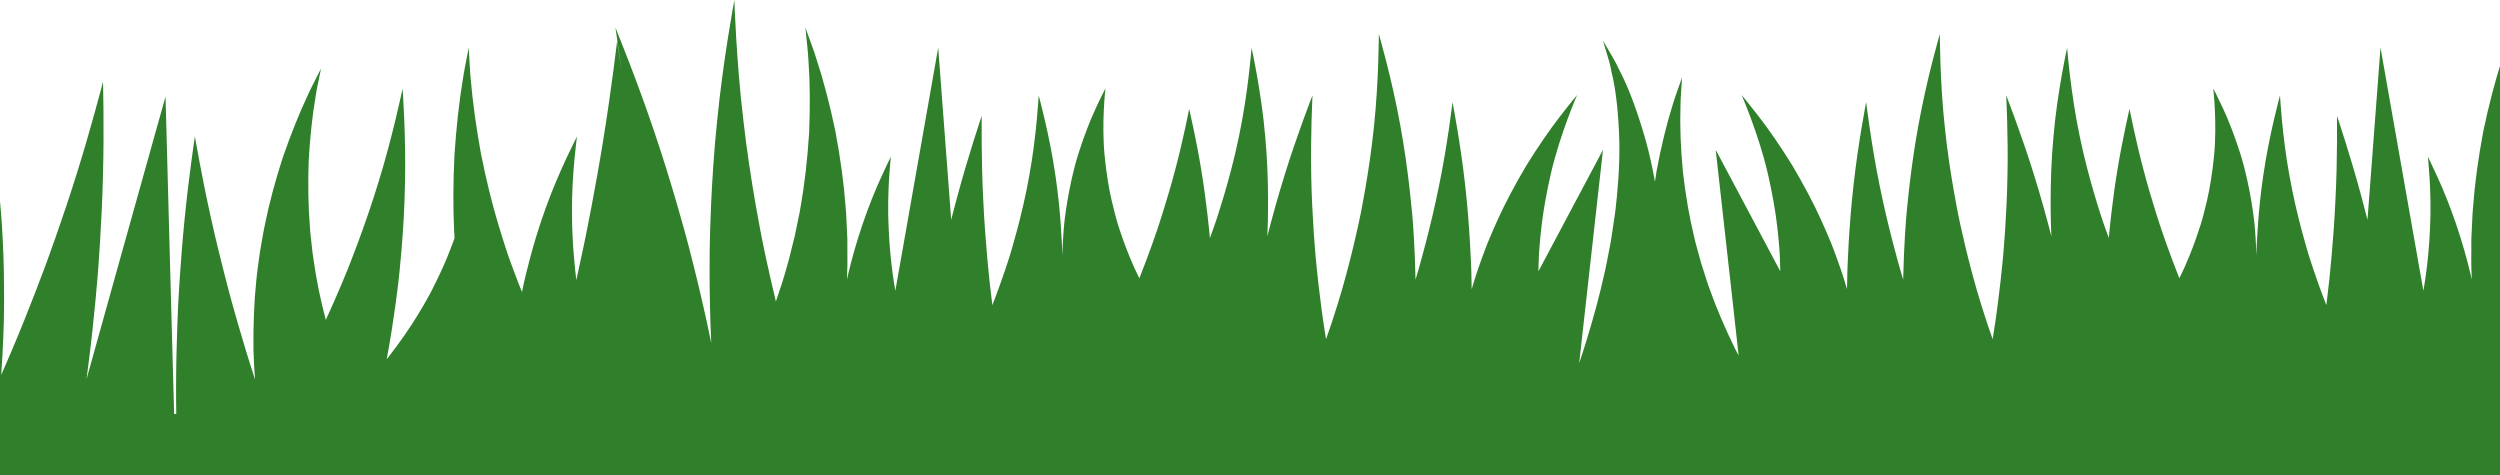 <svg width="400" height="76" viewBox="0 0 400 76" fill="none" xmlns="http://www.w3.org/2000/svg">
<path d="M-33.237 51.98C-33.237 51.98 -30.521 58.943 -27.475 65.839C-25.823 69.618 -24.072 73.375 -22.831 76H553.893C555.144 73.368 556.885 69.618 558.538 65.839C561.584 58.935 564.299 51.98 564.299 51.98C564.299 51.98 567.042 45.025 569.453 38.018C571.892 31.012 574 23.976 574 23.976C574 23.976 569.918 30.409 565.568 36.68C561.236 42.966 556.644 49.084 556.644 49.084C556.644 49.084 554.474 51.995 551.535 55.759L550.91 48.157L548.748 21.777L542.504 47.716L540.664 55.355C539.485 52.444 538.708 50.341 538.708 50.341C538.708 50.341 536.502 44.437 534.733 38.379C532.938 32.328 531.607 26.145 531.607 26.145C531.607 26.145 530.838 32.387 530.544 38.717C530.222 45.04 530.392 51.422 530.392 51.422C530.392 51.422 530.472 55.259 530.803 59.98C530.276 58.781 529.74 57.539 529.213 56.296C526.22 49.282 523.603 42.128 523.603 42.128C523.603 42.128 520.959 34.982 518.699 27.711C516.412 20.447 514.519 13.065 514.519 13.065C514.519 13.065 514.322 20.601 514.528 28.181C514.715 35.754 515.314 43.356 515.314 43.356C515.314 43.356 515.885 50.951 516.886 58.56C517.1 60.222 517.333 61.884 517.565 63.472C517.02 61.207 516.404 58.663 515.787 56.112C513.858 48.569 511.928 41.033 511.928 41.033L507.864 26.005C505.738 18.52 503.603 11.036 503.603 11.036C503.603 11.036 503.639 18.711 503.675 26.395C503.612 34.063 503.541 41.731 503.541 41.731L503.201 57.046C503.085 60.303 502.969 63.553 502.871 66.222H502.799C502.817 64.781 502.835 63.273 502.826 61.759C502.826 55.031 502.469 48.341 502.469 48.341C502.469 48.341 502.138 41.65 501.46 35.019C500.807 28.38 499.816 21.807 499.816 21.807C499.816 21.807 498.699 28.372 497.252 34.85C495.823 41.342 494.072 47.731 494.072 47.731C494.072 47.731 492.34 54.135 490.285 60.435C490.258 60.531 490.223 60.627 490.196 60.715C490.312 59.163 490.392 57.553 490.446 55.95C490.499 52.002 490.321 48.091 490.017 45.179C489.91 43.724 489.696 42.511 489.597 41.672C489.49 40.827 489.419 40.349 489.419 40.349C489.419 40.349 489.338 39.871 489.186 39.026C489.026 38.188 488.874 36.989 488.534 35.563C487.963 32.703 486.962 28.938 485.774 25.255C484.515 21.571 483.059 17.976 481.799 15.329C481.219 13.999 480.611 12.925 480.245 12.161C479.861 11.403 479.638 10.97 479.638 10.97C479.638 10.97 479.727 11.433 479.897 12.249C480.04 13.065 480.334 14.204 480.531 15.601C481.013 18.381 481.415 22.093 481.612 25.784C481.746 29.49 481.665 33.159 481.442 35.894C481.37 37.261 481.192 38.401 481.129 39.195C481.04 39.989 480.995 40.437 480.995 40.437C480.995 40.437 480.924 40.886 480.808 41.68C480.674 42.467 480.558 43.599 480.272 44.937C479.959 46.723 479.459 48.907 478.869 51.179C476.851 46.782 475.466 43.327 475.466 43.327C475.466 43.327 472.59 36.254 470.384 28.946C468.142 21.66 466.587 14.168 466.587 14.168C466.587 14.168 466.025 21.741 466.203 29.394C466.337 37.041 467.213 44.731 467.213 44.731C467.213 44.731 467.865 50.752 469.124 57.465C469.053 57.384 468.981 57.303 468.919 57.215C467.052 54.818 465.31 52.304 464.14 50.355C462.961 48.407 462.237 47.069 462.237 47.069C462.237 47.069 461.523 45.738 460.558 43.672C459.834 42.143 459.03 40.187 458.271 38.092C458.298 37.614 458.325 37.121 458.352 36.585C458.512 33.328 458.495 28.983 458.28 24.674C457.994 20.366 457.512 16.087 456.976 12.911C456.753 11.322 456.449 9.999 456.288 9.08C456.109 8.161 456.011 7.632 456.011 7.632C456.011 7.632 455.984 8.161 455.922 9.095C455.85 10.028 455.833 11.352 455.654 12.94C455.395 16.116 454.832 20.329 454.064 24.49C453.242 28.652 452.224 32.754 451.304 35.791C450.393 38.834 449.705 40.827 449.705 40.827C449.705 40.827 449.008 42.834 447.856 45.79C447.749 46.076 447.606 46.407 447.481 46.709C447.275 45.679 447.132 45.069 447.132 45.069C447.132 45.069 445.793 38.989 443.649 33.173C441.55 27.336 438.682 21.836 438.682 21.836C438.682 21.836 439.504 27.799 439.486 33.688C439.504 38.518 438.986 43.246 438.79 44.812C437.852 40.592 437.226 37.474 437.226 37.474C437.226 37.474 435.663 29.806 434.43 22.071C433.18 14.337 432.251 6.543 432.251 6.543C432.251 6.543 431.956 8.484 431.554 11.403C432.072 7.308 432.519 4.419 432.519 4.419C432.519 4.419 429.125 12.653 426.302 21.086C423.444 29.505 421.148 38.092 421.148 38.092C421.148 38.092 418.915 46.349 417.191 54.892C417.593 46.437 417.423 38.989 417.423 38.989C417.423 38.989 417.28 29.137 416.253 19.381C415.306 9.617 413.493 0 413.493 0C413.493 0 413.198 9.734 412.037 19.366C410.956 29.005 409.018 38.489 409.018 38.489C409.018 38.489 408.196 42.694 406.847 48.231C406.159 46.238 405.552 44.349 405.114 42.746C404.65 41.253 404.4 39.989 404.167 39.106C403.944 38.224 403.819 37.717 403.819 37.717C403.819 37.717 403.712 37.21 403.533 36.32C403.372 35.43 403.042 34.158 402.819 32.622C402.265 29.549 401.782 25.417 401.532 21.241C401.354 17.072 401.398 12.859 401.639 9.698C401.711 8.11 401.907 6.801 401.979 5.874C402.068 4.948 402.122 4.419 402.122 4.419C402.122 4.419 401.943 4.926 401.622 5.816C401.318 6.705 400.8 7.97 400.335 9.521C399.308 12.602 398.209 16.778 397.325 21.02C396.521 25.262 395.949 29.571 395.717 32.82C395.548 34.445 395.556 35.805 395.485 36.754C395.44 37.71 395.414 38.254 395.414 38.254C395.414 38.254 395.414 38.798 395.414 39.754C395.431 40.709 395.36 42.077 395.449 43.716C395.449 44.04 395.467 44.378 395.476 44.716C395.405 44.393 395.324 44.055 395.244 43.687C394.735 41.533 393.94 38.695 392.993 35.908C392.055 33.122 390.947 30.401 390.027 28.394C389.125 26.387 388.455 25.078 388.455 25.078C388.455 25.078 389.098 30.754 388.812 36.342C388.705 39.136 388.428 41.9 388.143 43.952C387.991 45.04 387.848 45.922 387.741 46.518C387.16 43.209 386.758 40.967 386.758 40.967L380.88 7.617L378.799 35.166C378.504 34.004 378.192 32.813 377.87 31.622C376.111 25.005 373.913 18.528 373.913 18.528C373.913 18.528 374.02 25.262 373.672 31.938C373.377 38.621 372.636 45.238 372.636 45.238C372.636 45.238 372.484 46.657 372.216 48.819C370.492 44.422 369.367 40.717 369.367 40.717C369.367 40.717 367.446 34.556 366.321 28.166C365.141 21.799 364.802 15.263 364.802 15.263C364.802 15.263 363.042 21.63 362.104 28.21C361.292 33.629 361.068 39.136 361.006 40.893C361.006 40.342 360.988 39.812 360.961 39.327C360.863 37.166 360.711 35.746 360.711 35.746C360.711 35.746 360.148 30.012 358.451 24.593C357.594 21.88 356.575 19.248 355.673 17.322C354.78 15.396 354.119 14.146 354.119 14.146C354.119 14.146 354.762 19.601 354.253 24.909C353.994 27.564 353.565 30.174 353.118 32.1C352.672 34.026 352.306 35.283 352.306 35.283C352.306 35.283 350.948 40.018 348.697 44.525C347.089 40.489 345.847 36.791 345.847 36.791C345.847 36.791 344.24 32.063 342.971 27.211C341.676 22.373 340.729 17.425 340.729 17.425C340.729 17.425 339.568 22.336 338.764 27.343C337.933 32.343 337.469 37.43 337.469 37.43C337.469 37.43 337.442 37.673 337.406 38.084C336.826 36.511 336.495 35.526 336.495 35.526C336.495 35.526 334.173 28.791 332.752 21.792C331.279 14.815 330.743 7.639 330.743 7.639C330.743 7.639 329.162 14.697 328.545 21.954C327.866 29.196 328.17 36.555 328.17 36.555C328.17 36.555 328.188 37.011 328.224 37.812C327.589 35.342 326.562 31.526 325.374 27.755C323.4 21.417 320.988 15.241 320.988 15.241C320.988 15.241 321.337 21.733 321.194 28.166C321.087 34.614 320.497 40.981 320.497 40.981C320.497 40.981 319.943 47.363 318.925 53.649C318.889 53.855 318.854 54.068 318.827 54.274C318.228 52.59 317.612 50.775 317.049 48.929C314.852 41.937 313.396 34.739 313.396 34.739C313.396 34.739 311.895 27.556 311.154 20.204C310.368 12.874 310.377 5.426 310.377 5.426C310.377 5.426 308.269 12.653 306.938 20.086C305.562 27.497 304.973 35.07 304.973 35.07C304.973 35.07 304.615 39.356 304.508 44.746C304.151 43.569 303.954 42.856 303.954 42.856C303.954 42.856 302.078 36.364 300.747 29.725C299.39 23.093 298.586 16.337 298.586 16.337C298.586 16.337 297.273 23.035 296.54 29.85C295.763 36.658 295.576 43.555 295.576 43.555C295.576 43.555 295.54 44.591 295.522 46.26C295.174 45.084 294.834 43.966 294.495 43.011C293.646 40.555 293.003 38.952 293.003 38.952C293.003 38.952 292.36 37.342 291.279 34.975C290.207 32.607 288.581 29.527 286.813 26.542C284.982 23.571 283.008 20.704 281.391 18.623C279.783 16.543 278.658 15.204 278.658 15.204C278.658 15.204 281.355 21.373 282.829 27.666C283.561 30.821 284.106 33.96 284.365 36.327C284.633 38.687 284.732 40.254 284.732 40.254C284.732 40.254 284.812 41.496 284.848 43.408L274.513 23.968L276.925 45.569L278.184 56.892C278.014 56.575 277.845 56.267 277.684 55.95C276.04 52.605 274.575 49.164 273.646 46.525C273.137 45.216 272.842 44.099 272.574 43.319C272.324 42.54 272.181 42.099 272.181 42.099C272.181 42.099 272.056 41.65 271.842 40.864C271.646 40.077 271.279 38.952 270.993 37.592C270.332 34.872 269.68 31.195 269.261 27.461C268.903 23.733 268.769 19.954 268.876 17.116C268.876 15.69 269.01 14.513 269.046 13.682C269.1 12.852 269.127 12.374 269.127 12.374C269.127 12.374 268.966 12.83 268.689 13.631C268.43 14.432 267.965 15.572 267.572 16.969C266.688 19.748 265.759 23.52 265.053 27.358C264.955 27.931 264.884 28.497 264.794 29.071C264.41 26.924 263.919 24.615 263.276 22.321C262.088 18.189 260.65 14.138 259.113 11.249C258.461 9.778 257.684 8.624 257.229 7.793C256.746 6.977 256.478 6.507 256.478 6.507C256.478 6.507 256.63 7.014 256.889 7.896C257.13 8.786 257.595 10.014 257.854 11.55C258.613 14.572 258.988 18.675 259.095 22.733C259.176 26.806 258.792 30.857 258.443 33.879C258.024 36.901 257.684 38.901 257.684 38.901C257.684 38.901 257.586 39.401 257.416 40.276C257.229 41.15 257.041 42.4 256.675 43.886C256.023 46.87 254.978 50.819 253.763 54.73C253.414 55.862 253.048 56.987 252.673 58.09L254.066 45.577L256.478 23.976L246.143 43.415C246.179 41.503 246.26 40.261 246.26 40.261C246.26 40.261 246.358 38.695 246.626 36.335C246.885 33.967 247.43 30.828 248.162 27.674C249.636 21.38 252.334 15.212 252.334 15.212C252.334 15.212 251.199 16.55 249.6 18.631C247.983 20.704 246.009 23.579 244.178 26.549C242.401 29.534 240.784 32.614 239.712 34.982C238.631 37.342 237.988 38.959 237.988 38.959C237.988 38.959 237.345 40.562 236.496 43.018C236.166 43.974 235.817 45.091 235.469 46.268C235.451 44.599 235.415 43.562 235.415 43.562C235.415 43.562 235.219 36.658 234.451 29.857C233.709 23.042 232.405 16.344 232.405 16.344C232.405 16.344 231.61 23.101 230.244 29.732C228.913 36.379 227.037 42.864 227.037 42.864C227.037 42.864 226.831 43.584 226.483 44.753C226.385 39.364 226.019 35.078 226.019 35.078C226.019 35.078 225.429 27.512 224.053 20.094C222.723 12.661 220.614 5.433 220.614 5.433C220.614 5.433 220.614 12.874 219.837 20.211C219.105 27.556 217.595 34.747 217.595 34.747C217.595 34.747 216.139 41.952 213.942 48.936C213.379 50.775 212.763 52.59 212.164 54.282C212.129 54.076 212.093 53.862 212.066 53.657C211.048 47.37 210.494 40.989 210.494 40.989C210.494 40.989 209.913 34.614 209.797 28.174C209.663 21.733 210.003 15.248 210.003 15.248C210.003 15.248 207.582 21.424 205.617 27.762C204.429 31.534 203.402 35.349 202.767 37.82C202.812 37.019 202.821 36.563 202.821 36.563C202.821 36.563 203.125 29.203 202.446 21.961C201.829 14.704 200.248 7.646 200.248 7.646C200.248 7.646 199.713 14.822 198.239 21.799C196.818 28.799 194.496 35.533 194.496 35.533C194.496 35.533 194.165 36.519 193.585 38.092C193.549 37.68 193.522 37.438 193.522 37.438C193.522 37.438 193.058 32.35 192.227 27.35C191.423 22.336 190.262 17.432 190.262 17.432C190.262 17.432 189.315 22.38 188.02 27.218C186.743 32.07 185.144 36.798 185.144 36.798C185.144 36.798 183.902 40.496 182.294 44.532C180.034 40.026 178.686 35.291 178.686 35.291C178.686 35.291 178.319 34.033 177.873 32.107C177.417 30.181 176.997 27.571 176.738 24.917C176.229 19.608 176.872 14.153 176.872 14.153C176.872 14.153 176.211 15.396 175.318 17.329C174.416 19.256 173.398 21.895 172.54 24.601C170.843 30.019 170.28 35.754 170.28 35.754C170.28 35.754 170.128 37.173 170.03 39.334C170.003 39.82 169.994 40.349 169.985 40.901C169.932 39.143 169.699 33.629 168.887 28.218C167.958 21.638 166.189 15.271 166.189 15.271C166.189 15.271 165.85 21.807 164.671 28.174C163.545 34.563 161.625 40.724 161.625 40.724C161.625 40.724 160.499 44.422 158.775 48.826C158.507 46.665 158.355 45.246 158.355 45.246C158.355 45.246 157.614 38.629 157.319 31.945C156.971 25.262 157.078 18.535 157.078 18.535C157.078 18.535 154.881 25.012 153.121 31.629C152.79 32.82 152.487 34.011 152.192 35.173L150.111 7.624L144.233 40.974C144.233 40.974 143.84 43.216 143.251 46.525C143.152 45.929 143 45.047 142.849 43.959C142.563 41.9 142.286 39.143 142.179 36.349C141.893 30.762 142.536 25.086 142.536 25.086C142.536 25.086 141.866 26.395 140.964 28.402C140.044 30.409 138.936 33.129 137.998 35.916C137.051 38.695 136.256 41.54 135.747 43.694C135.658 44.062 135.586 44.4 135.515 44.724C135.524 44.385 135.542 44.047 135.542 43.724C135.631 42.084 135.56 40.717 135.578 39.761C135.578 38.805 135.578 38.261 135.578 38.261C135.578 38.261 135.551 37.717 135.506 36.761C135.444 35.805 135.444 34.453 135.274 32.828C135.042 29.578 134.47 25.27 133.666 21.027C132.791 16.785 131.683 12.609 130.656 9.528C130.2 7.977 129.673 6.713 129.369 5.823C129.048 4.933 128.869 4.426 128.869 4.426C128.869 4.426 128.923 4.955 129.012 5.882C129.084 6.808 129.28 8.117 129.352 9.705C129.593 12.866 129.637 17.072 129.459 21.248C129.2 25.424 128.717 29.556 128.173 32.629C127.949 34.166 127.619 35.438 127.458 36.327C127.279 37.217 127.172 37.724 127.172 37.724C127.172 37.724 127.047 38.232 126.824 39.114C126.583 39.996 126.332 41.261 125.877 42.753C125.439 44.363 124.832 46.253 124.144 48.238C122.804 42.694 121.973 38.496 121.973 38.496C121.973 38.496 120.035 29.012 118.954 19.373C117.793 9.749 117.498 0.007 117.498 0.007C117.498 0.007 115.685 9.624 114.738 19.388C113.711 29.137 113.568 38.996 113.568 38.996C113.568 38.996 113.398 46.451 113.8 54.899C112.076 46.348 109.843 38.099 109.843 38.099C109.843 38.099 107.556 29.512 104.689 21.093C101.858 12.661 98.472 4.426 98.472 4.426C98.472 4.426 98.919 7.315 99.437 11.418C99.035 8.492 98.74 6.551 98.74 6.551C98.74 6.551 97.82 14.344 96.57 22.079C95.337 29.821 93.774 37.482 93.774 37.482C93.774 37.482 93.148 40.599 92.21 44.819C92.014 43.253 91.496 38.526 91.514 33.695C91.487 27.806 92.318 21.843 92.318 21.843C92.318 21.843 89.45 27.343 87.351 33.181C85.207 38.996 83.868 45.077 83.868 45.077C83.868 45.077 83.725 45.687 83.519 46.716C83.394 46.415 83.26 46.084 83.144 45.797C81.983 42.841 81.295 40.834 81.295 40.834C81.295 40.834 80.607 38.834 79.696 35.798C78.776 32.761 77.758 28.659 76.936 24.498C76.177 20.336 75.605 16.123 75.346 12.947C75.176 11.359 75.15 10.036 75.078 9.102C75.025 8.168 74.989 7.639 74.989 7.639C74.989 7.639 74.891 8.168 74.712 9.087C74.551 10.006 74.247 11.33 74.024 12.918C73.488 16.094 73.006 20.373 72.72 24.681C72.497 28.99 72.488 33.328 72.648 36.592C72.675 37.129 72.702 37.629 72.729 38.099C71.978 40.195 71.175 42.143 70.442 43.68C69.477 45.738 68.763 47.076 68.763 47.076C68.763 47.076 68.039 48.422 66.86 50.363C65.69 52.311 63.948 54.826 62.081 57.222C62.01 57.303 61.947 57.384 61.876 57.472C63.126 50.767 63.787 44.738 63.787 44.738C63.787 44.738 64.672 37.048 64.797 29.402C64.975 21.748 64.413 14.175 64.413 14.175C64.413 14.175 62.867 21.66 60.616 28.953C58.41 36.261 55.534 43.334 55.534 43.334C55.534 43.334 54.149 46.79 52.131 51.186C51.532 48.914 51.041 46.731 50.728 44.944C50.442 43.606 50.335 42.474 50.192 41.687C50.076 40.893 50.005 40.445 50.005 40.445C50.005 40.445 49.96 39.989 49.871 39.202C49.799 38.408 49.621 37.268 49.558 35.901C49.335 33.166 49.254 29.49 49.388 25.792C49.585 22.101 49.987 18.388 50.469 15.609C50.666 14.212 50.952 13.065 51.103 12.256C51.264 11.447 51.362 10.977 51.362 10.977C51.362 10.977 51.139 11.411 50.755 12.168C50.389 12.933 49.781 14.006 49.201 15.337C47.941 17.976 46.494 21.579 45.226 25.262C44.029 28.953 43.037 32.717 42.466 35.57C42.135 36.996 41.983 38.195 41.814 39.033C41.671 39.871 41.581 40.356 41.581 40.356C41.581 40.356 41.519 40.842 41.403 41.68C41.313 42.525 41.09 43.731 40.983 45.187C40.67 48.098 40.501 52.01 40.554 55.958C40.599 57.568 40.688 59.178 40.804 60.722C40.778 60.627 40.742 60.531 40.715 60.443C38.66 54.142 36.928 47.738 36.928 47.738C36.928 47.738 35.177 41.342 33.748 34.857C32.3 28.38 31.184 21.814 31.184 21.814C31.184 21.814 30.192 28.387 29.54 35.026C28.87 41.658 28.531 48.348 28.531 48.348C28.531 48.348 28.183 55.031 28.174 61.766C28.174 63.281 28.174 64.788 28.201 66.229H27.861L27.236 43.408L26.485 15.447L18.857 42.702L13.837 60.693C13.935 59.994 14.025 59.281 14.114 58.575C15.106 50.966 15.686 43.371 15.686 43.371C15.686 43.371 16.285 35.769 16.472 28.196C16.687 20.616 16.481 13.08 16.481 13.08C16.481 13.08 14.579 20.461 12.301 27.725C10.041 35.004 7.397 42.143 7.397 42.143C7.397 42.143 4.78 49.297 1.787 56.311C1.26 57.553 0.724 58.796 0.197 59.994C0.528 55.281 0.608 51.436 0.608 51.436C0.608 51.436 0.778 45.054 0.456 38.731C0.162 32.401 -0.607 26.159 -0.607 26.159C-0.607 26.159 -1.946 32.343 -3.733 38.393C-5.502 44.452 -7.708 50.355 -7.708 50.355C-7.708 50.355 -8.485 52.458 -9.664 55.37L-11.504 47.731L-17.748 21.792L-19.91 48.172L-20.535 55.774C-23.465 52.01 -25.644 49.098 -25.644 49.098C-25.644 49.098 -30.235 42.981 -34.568 36.695C-38.918 30.424 -43 23.99 -43 23.99C-43 23.99 -40.892 31.034 -38.453 38.033C-36.042 45.04 -33.299 51.995 -33.299 51.995L-33.237 51.98Z" fill="#2F7F2B"/>
</svg>

